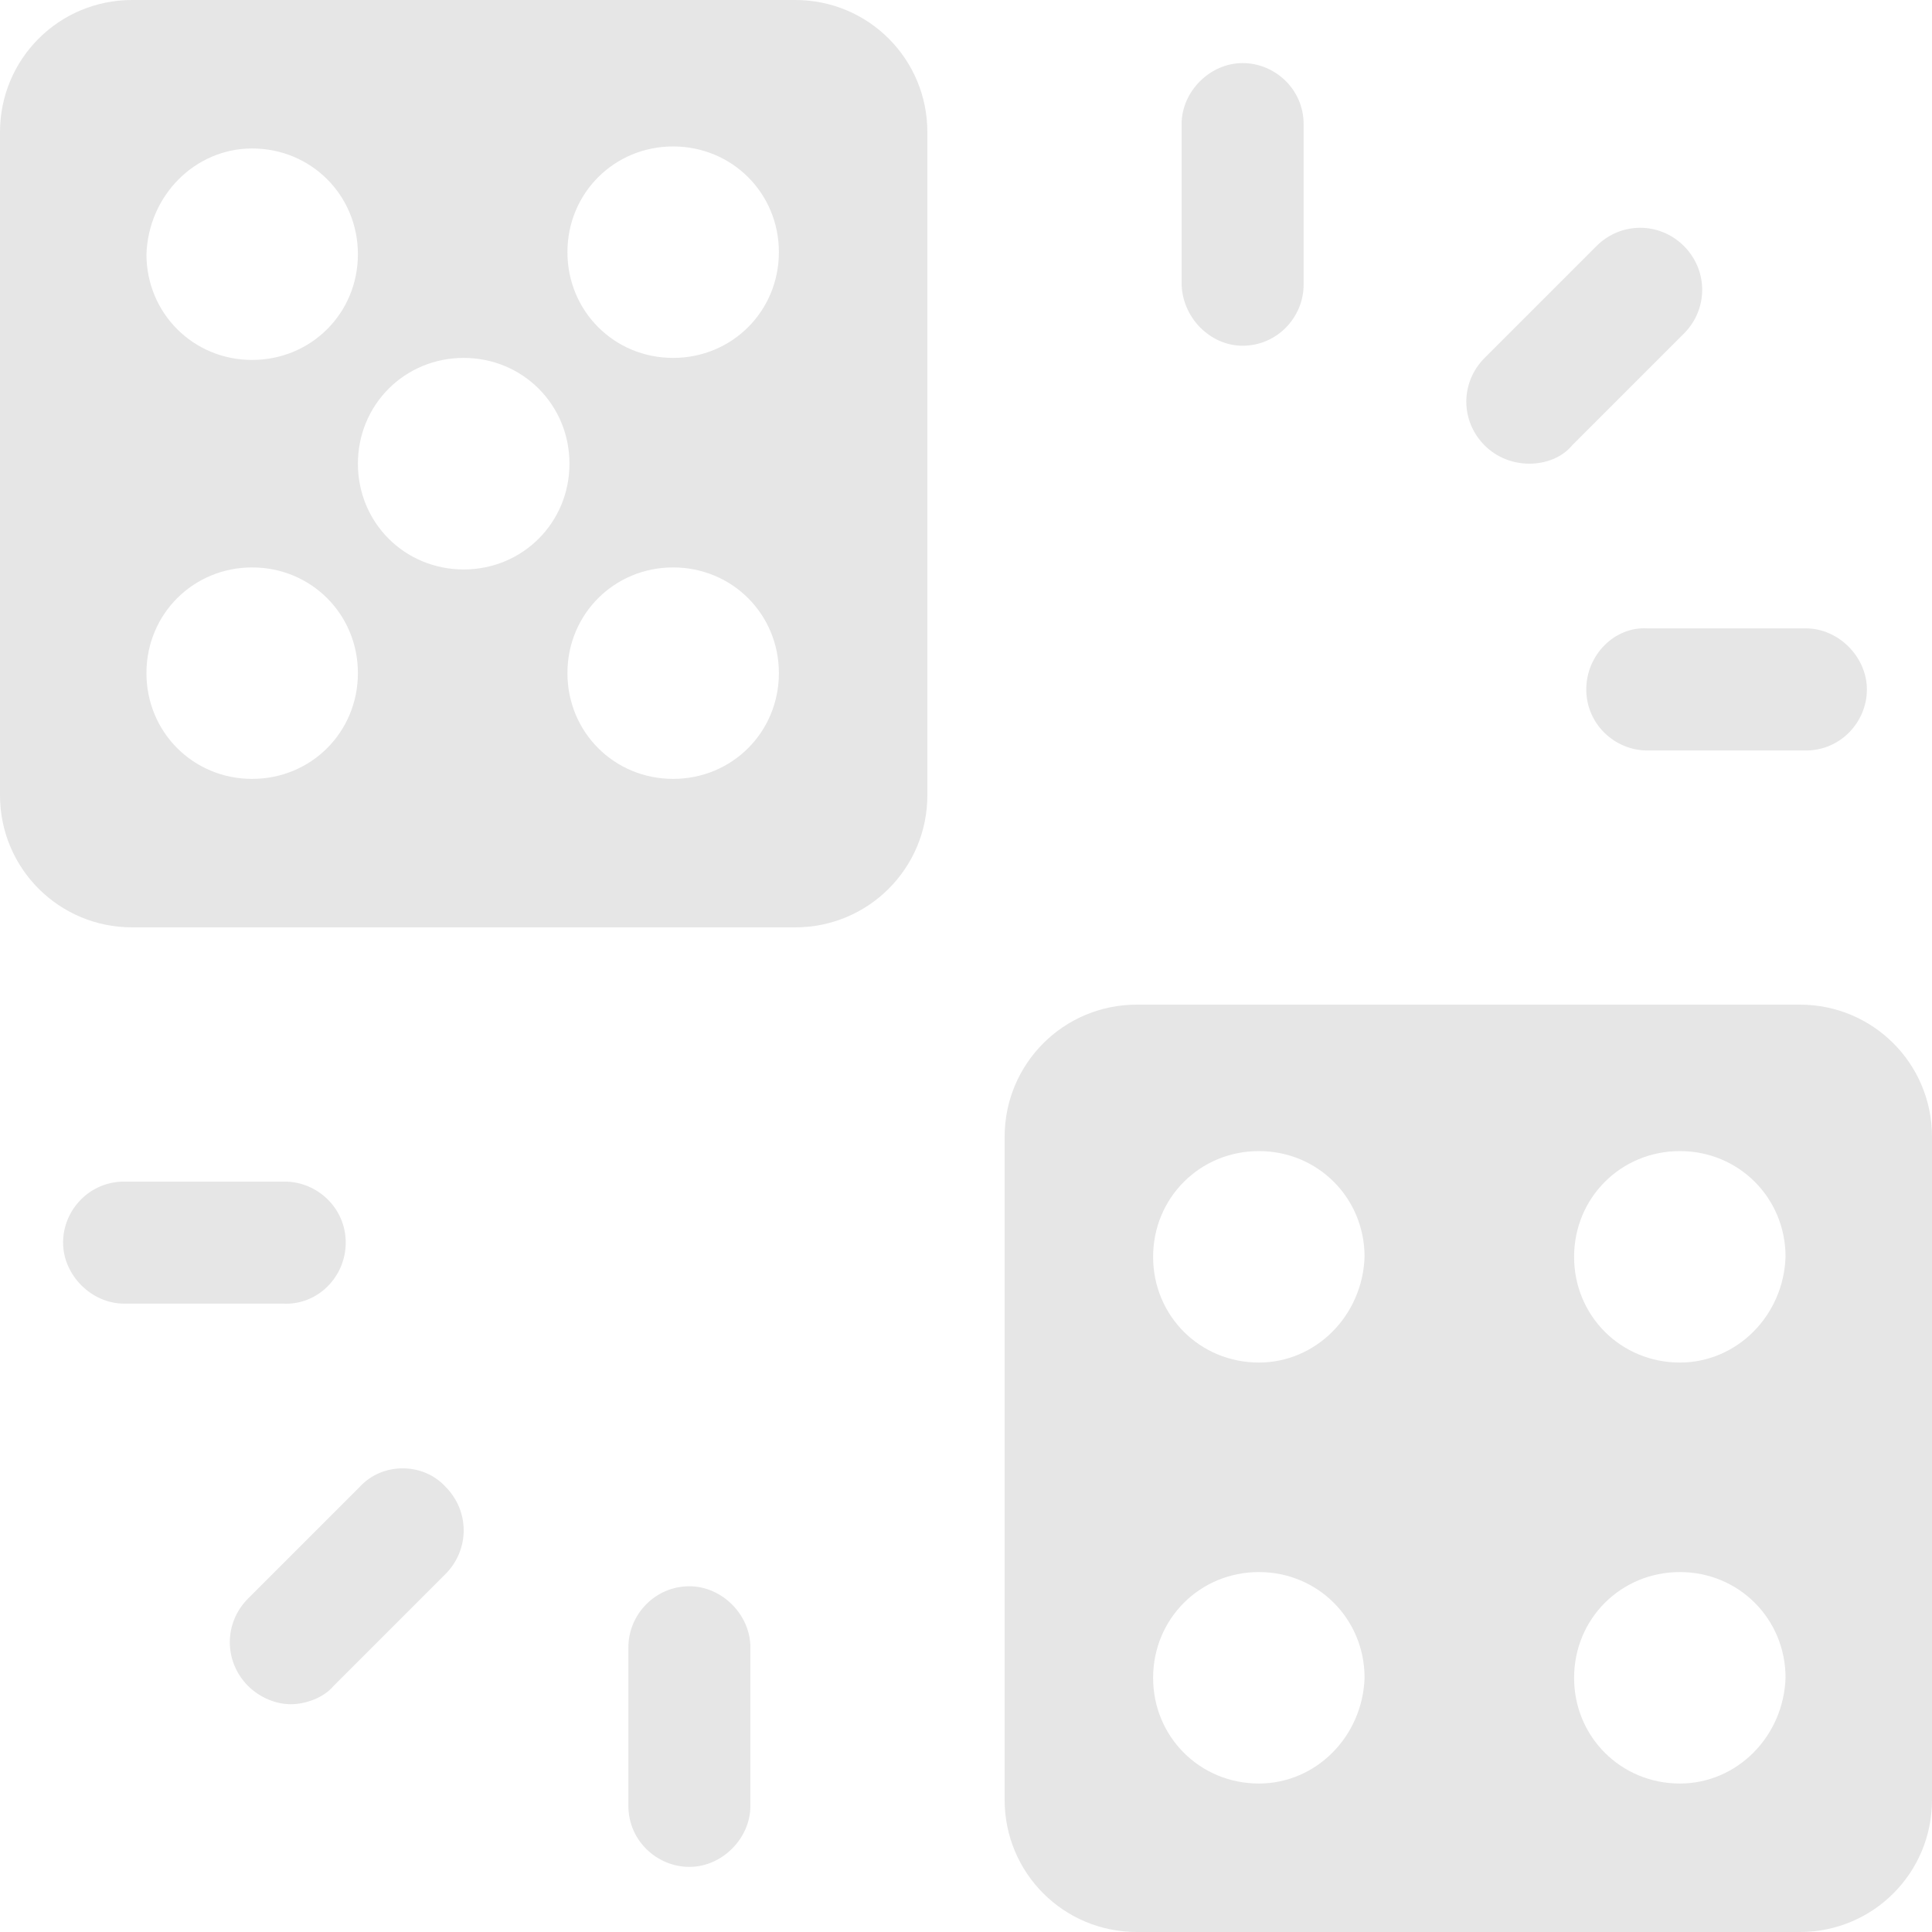 <svg width="20" height="20" viewBox="0 0 20 20" fill="none" xmlns="http://www.w3.org/2000/svg">
<g id="Group">
<path id="Vector" d="M8.232 0H1.368C0.61 0 0 0.61 0 1.368V8.232C0 8.989 0.61 9.6 1.368 9.6H8.232C8.989 9.6 9.6 8.989 9.6 8.232L9.6 1.368C9.6 0.61 8.99 0 8.232 0H8.232ZM2.61 1.537C3.221 1.537 3.705 2.021 3.705 2.632C3.705 3.242 3.221 3.726 2.61 3.726C2 3.726 1.516 3.242 1.516 2.632C1.537 2.021 2.021 1.537 2.61 1.537ZM2.61 8.063C2 8.063 1.516 7.579 1.516 6.968C1.516 6.358 2 5.874 2.61 5.874C3.221 5.874 3.705 6.358 3.705 6.968C3.705 7.579 3.221 8.063 2.61 8.063ZM4.8 5.895C4.189 5.895 3.705 5.411 3.705 4.8C3.705 4.19 4.189 3.705 4.8 3.705C5.41 3.705 5.895 4.189 5.895 4.8C5.895 5.411 5.41 5.895 4.8 5.895ZM6.968 8.063C6.358 8.063 5.874 7.579 5.874 6.968C5.874 6.358 6.358 5.874 6.968 5.874C7.579 5.874 8.063 6.358 8.063 6.968C8.063 7.579 7.579 8.063 6.968 8.063ZM6.968 3.705C6.358 3.705 5.874 3.221 5.874 2.61C5.874 2 6.358 1.516 6.968 1.516C7.579 1.516 8.063 2 8.063 2.61C8.063 3.221 7.579 3.705 6.968 3.705Z" fill="#E6E6E6"/>
<path id="Vector_2" d="M18.632 10.4H11.768C11.011 10.4 10.4 11.011 10.4 11.768V18.632C10.4 19.39 11.011 20 11.768 20H18.632C19.39 20 20 19.39 20 18.632V11.768C20 11.011 19.39 10.4 18.632 10.4ZM13.032 18.463C12.421 18.463 11.937 17.979 11.937 17.369C11.937 16.758 12.421 16.274 13.032 16.274C13.642 16.274 14.126 16.758 14.126 17.369C14.105 17.979 13.621 18.463 13.032 18.463ZM13.032 14.105C12.421 14.105 11.937 13.621 11.937 13.011C11.937 12.4 12.421 11.916 13.032 11.916C13.642 11.916 14.126 12.4 14.126 13.011C14.105 13.621 13.621 14.105 13.032 14.105ZM17.39 18.463C16.779 18.463 16.295 17.979 16.295 17.369C16.295 16.758 16.779 16.274 17.39 16.274C18 16.274 18.484 16.758 18.484 17.369C18.463 17.979 17.979 18.463 17.39 18.463ZM17.39 14.105C16.779 14.105 16.295 13.621 16.295 13.011C16.295 12.4 16.779 11.916 17.39 11.916C18 11.916 18.484 12.4 18.484 13.011C18.463 13.621 17.979 14.105 17.39 14.105Z" fill="#E6E6E6"/>
<path id="Vector_3" d="M7.137 16.421C6.779 16.421 6.505 16.716 6.505 17.053V18.695C6.505 19.053 6.8 19.326 7.137 19.326C7.474 19.326 7.768 19.032 7.768 18.695V17.053C7.768 16.716 7.474 16.421 7.137 16.421Z" fill="#E6E6E6"/>
<path id="Vector_4" d="M3.726 15.39L2.568 16.548C2.316 16.8 2.316 17.2 2.568 17.453C2.695 17.579 2.863 17.642 3.01 17.642C3.158 17.642 3.347 17.579 3.453 17.453L4.611 16.295C4.863 16.042 4.863 15.642 4.611 15.39C4.379 15.137 3.958 15.137 3.726 15.39H3.726Z" fill="#E6E6E6"/>
<path id="Vector_5" d="M3.579 12.863C3.579 12.505 3.284 12.232 2.947 12.232H1.284C0.926 12.232 0.653 12.526 0.653 12.863C0.653 13.2 0.947 13.495 1.284 13.495H2.926C3.284 13.516 3.579 13.221 3.579 12.863Z" fill="#E6E6E6"/>
<path id="Vector_6" d="M12.863 3.579C13.221 3.579 13.495 3.284 13.495 2.947V1.284C13.495 0.926 13.2 0.653 12.863 0.653C12.526 0.653 12.232 0.947 12.232 1.284V2.926C12.232 3.284 12.526 3.579 12.863 3.579Z" fill="#E6E6E6"/>
<path id="Vector_7" d="M15.832 4.8C16 4.8 16.169 4.737 16.274 4.611L17.432 3.453C17.684 3.2 17.684 2.8 17.432 2.547C17.179 2.295 16.779 2.295 16.527 2.547L15.369 3.705C15.116 3.958 15.116 4.358 15.369 4.611C15.495 4.737 15.663 4.8 15.832 4.8Z" fill="#E6E6E6"/>
<path id="Vector_8" d="M16.421 7.137C16.421 7.495 16.716 7.769 17.053 7.769H18.695C19.053 7.769 19.326 7.474 19.326 7.137C19.326 6.8 19.032 6.505 18.695 6.505H17.053C16.716 6.484 16.421 6.779 16.421 7.137Z" fill="#E6E6E6"/>
</g>
</svg>
